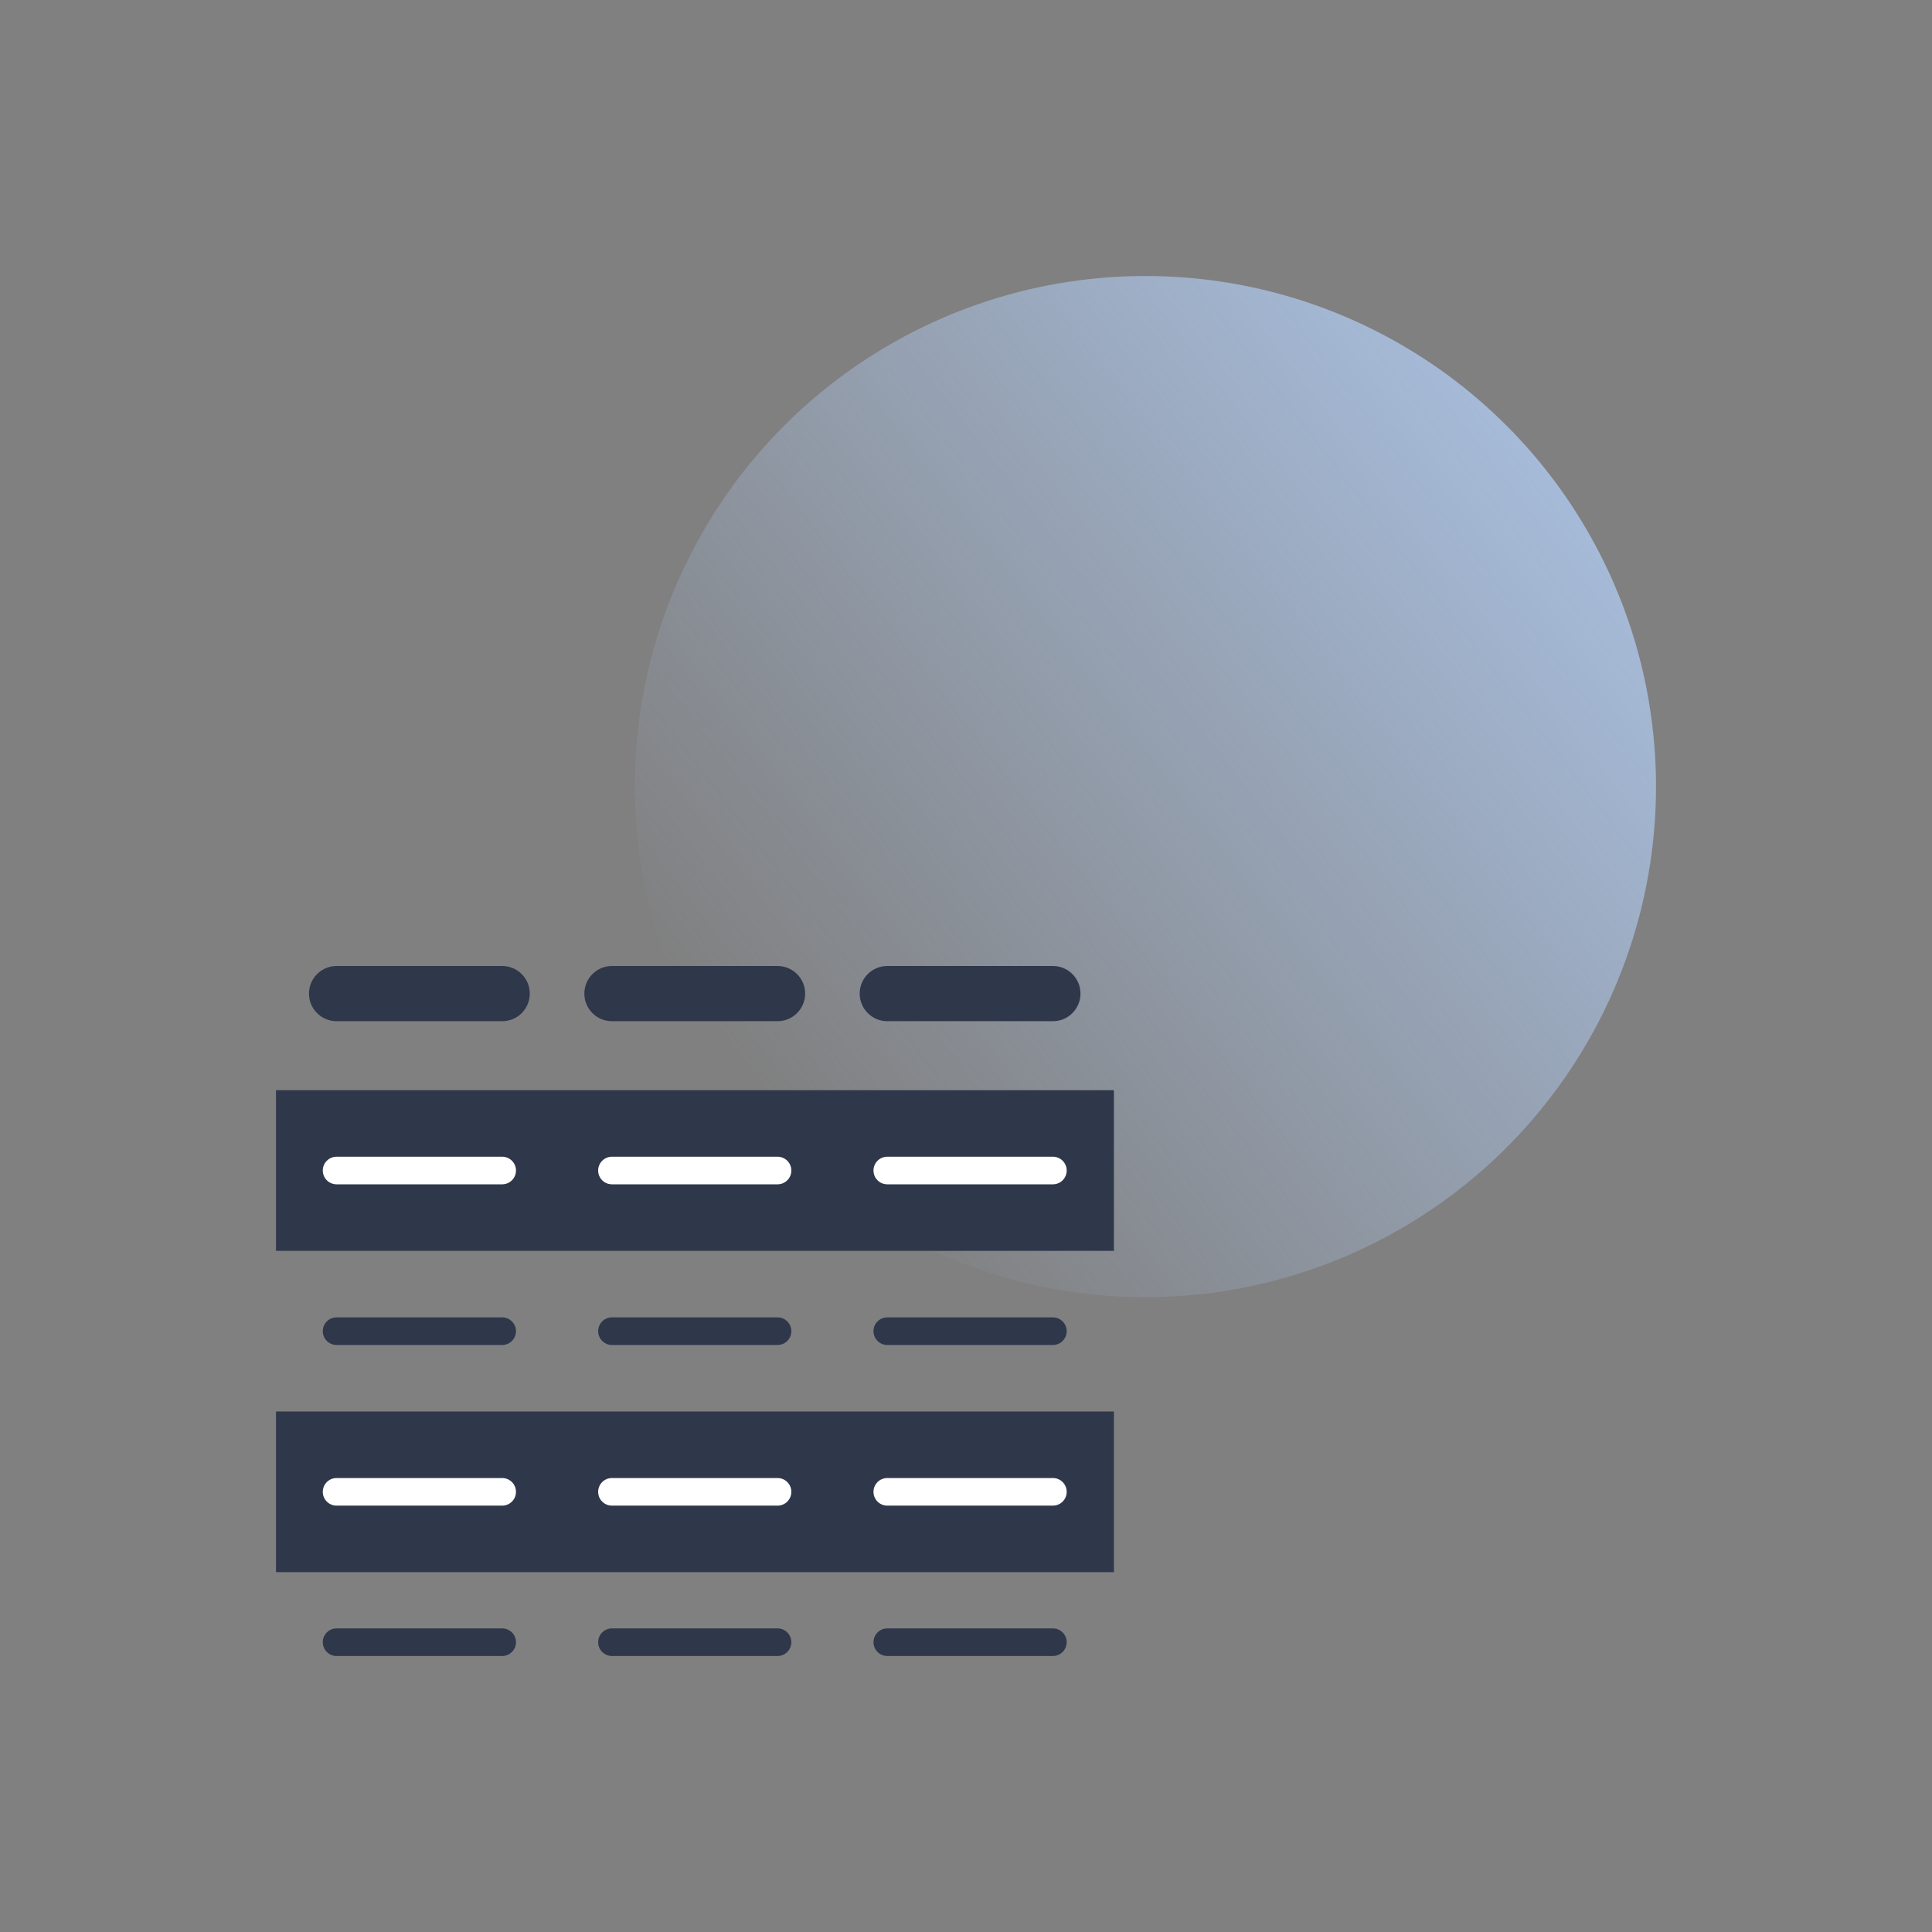 <svg width="70" height="70" viewBox="0 0 70 70" fill="none" xmlns="http://www.w3.org/2000/svg">
<rect x="0" y="0" width="70" height="70" fill="#808080" stroke="none"/>
<circle opacity="0.7" cx="41.5" cy="28.5" r="18.5" fill="url(#paint0_linear)"/>
<rect width="30.359" height="5.821" transform="matrix(1 0 0 -1 10 45.321)" fill="#2F374A"/>
<rect width="30.359" height="5.821" transform="matrix(1 0 0 -1 10 56.962)" fill="#2F374A"/>
<path fill-rule="evenodd" clip-rule="evenodd" d="M11.195 36C11.195 35.448 11.643 35 12.195 35L18.195 35C18.748 35 19.195 35.448 19.195 36C19.195 36.552 18.748 37 18.195 37L12.195 37C11.643 37 11.195 36.552 11.195 36Z" fill="#2F374A"/>
<path fill-rule="evenodd" clip-rule="evenodd" d="M21.172 36C21.172 35.448 21.62 35 22.172 35L28.172 35C28.724 35 29.172 35.448 29.172 36C29.172 36.552 28.724 37 28.172 37L22.172 37C21.62 37 21.172 36.552 21.172 36Z" fill="#2F374A"/>
<path fill-rule="evenodd" clip-rule="evenodd" d="M31.148 36C31.148 35.448 31.596 35 32.148 35L38.148 35C38.701 35 39.148 35.448 39.148 36C39.148 36.552 38.701 37 38.148 37L32.148 37C31.596 37 31.148 36.552 31.148 36Z" fill="#2F374A"/>
<path fill-rule="evenodd" clip-rule="evenodd" d="M11.695 42.41C11.695 42.134 11.919 41.91 12.195 41.91L18.195 41.91C18.471 41.91 18.695 42.134 18.695 42.41C18.695 42.687 18.471 42.91 18.195 42.91L12.195 42.91C11.919 42.91 11.695 42.687 11.695 42.41Z" fill="white"/>
<path fill-rule="evenodd" clip-rule="evenodd" d="M21.672 42.41C21.672 42.134 21.896 41.91 22.172 41.91L28.172 41.91C28.448 41.91 28.672 42.134 28.672 42.41C28.672 42.687 28.448 42.91 28.172 42.91L22.172 42.91C21.896 42.91 21.672 42.687 21.672 42.41Z" fill="white"/>
<path fill-rule="evenodd" clip-rule="evenodd" d="M31.648 42.41C31.648 42.134 31.872 41.91 32.148 41.91L38.148 41.91C38.425 41.91 38.648 42.134 38.648 42.41C38.648 42.687 38.425 42.91 38.148 42.91L32.148 42.91C31.872 42.91 31.648 42.687 31.648 42.41Z" fill="white"/>
<path fill-rule="evenodd" clip-rule="evenodd" d="M11.695 54.052C11.695 53.776 11.919 53.552 12.195 53.552L18.195 53.552C18.471 53.552 18.695 53.776 18.695 54.052C18.695 54.328 18.471 54.552 18.195 54.552L12.195 54.552C11.919 54.552 11.695 54.328 11.695 54.052Z" fill="white"/>
<path fill-rule="evenodd" clip-rule="evenodd" d="M21.672 54.052C21.672 53.776 21.896 53.552 22.172 53.552L28.172 53.552C28.448 53.552 28.672 53.776 28.672 54.052C28.672 54.328 28.448 54.552 28.172 54.552L22.172 54.552C21.896 54.552 21.672 54.328 21.672 54.052Z" fill="white"/>
<path fill-rule="evenodd" clip-rule="evenodd" d="M31.648 54.052C31.648 53.776 31.872 53.552 32.148 53.552L38.148 53.552C38.425 53.552 38.648 53.776 38.648 54.052C38.648 54.328 38.425 54.552 38.148 54.552L32.148 54.552C31.872 54.552 31.648 54.328 31.648 54.052Z" fill="white"/>
<path fill-rule="evenodd" clip-rule="evenodd" d="M11.695 48.231C11.695 47.955 11.919 47.731 12.195 47.731L18.195 47.731C18.471 47.731 18.695 47.955 18.695 48.231C18.695 48.507 18.471 48.731 18.195 48.731L12.195 48.731C11.919 48.731 11.695 48.507 11.695 48.231Z" fill="#2F374A"/>
<path fill-rule="evenodd" clip-rule="evenodd" d="M21.672 48.231C21.672 47.955 21.896 47.731 22.172 47.731L28.172 47.731C28.448 47.731 28.672 47.955 28.672 48.231C28.672 48.507 28.448 48.731 28.172 48.731L22.172 48.731C21.896 48.731 21.672 48.507 21.672 48.231Z" fill="#2F374A"/>
<path fill-rule="evenodd" clip-rule="evenodd" d="M31.648 48.231C31.648 47.955 31.872 47.731 32.148 47.731L38.148 47.731C38.425 47.731 38.648 47.955 38.648 48.231C38.648 48.507 38.425 48.731 38.148 48.731L32.148 48.731C31.872 48.731 31.648 48.507 31.648 48.231Z" fill="#2F374A"/>
<path fill-rule="evenodd" clip-rule="evenodd" d="M11.695 59.5C11.695 59.224 11.919 59 12.195 59L18.195 59C18.471 59 18.695 59.224 18.695 59.5C18.695 59.776 18.471 60 18.195 60L12.195 60C11.919 60 11.695 59.776 11.695 59.5Z" fill="#2F374A"/>
<path fill-rule="evenodd" clip-rule="evenodd" d="M21.672 59.5C21.672 59.224 21.896 59 22.172 59L28.172 59C28.448 59 28.672 59.224 28.672 59.5C28.672 59.776 28.448 60 28.172 60L22.172 60C21.896 60 21.672 59.776 21.672 59.5Z" fill="#2F374A"/>
<path fill-rule="evenodd" clip-rule="evenodd" d="M31.648 59.5C31.648 59.224 31.872 59 32.148 59L38.148 59C38.425 59 38.648 59.224 38.648 59.5C38.648 59.776 38.425 60 38.148 60L32.148 60C31.872 60 31.648 59.776 31.648 59.5Z" fill="#2F374A"/>
<defs>
<linearGradient id="paint0_linear" x1="56.375" y1="17.312" x2="27.5" y2="39.625" gradientUnits="userSpaceOnUse">
<stop stop-color="#B6D4FF"/>
<stop offset="1" stop-color="#B6D4FF" stop-opacity="0"/>
</linearGradient>
</defs>
</svg>
